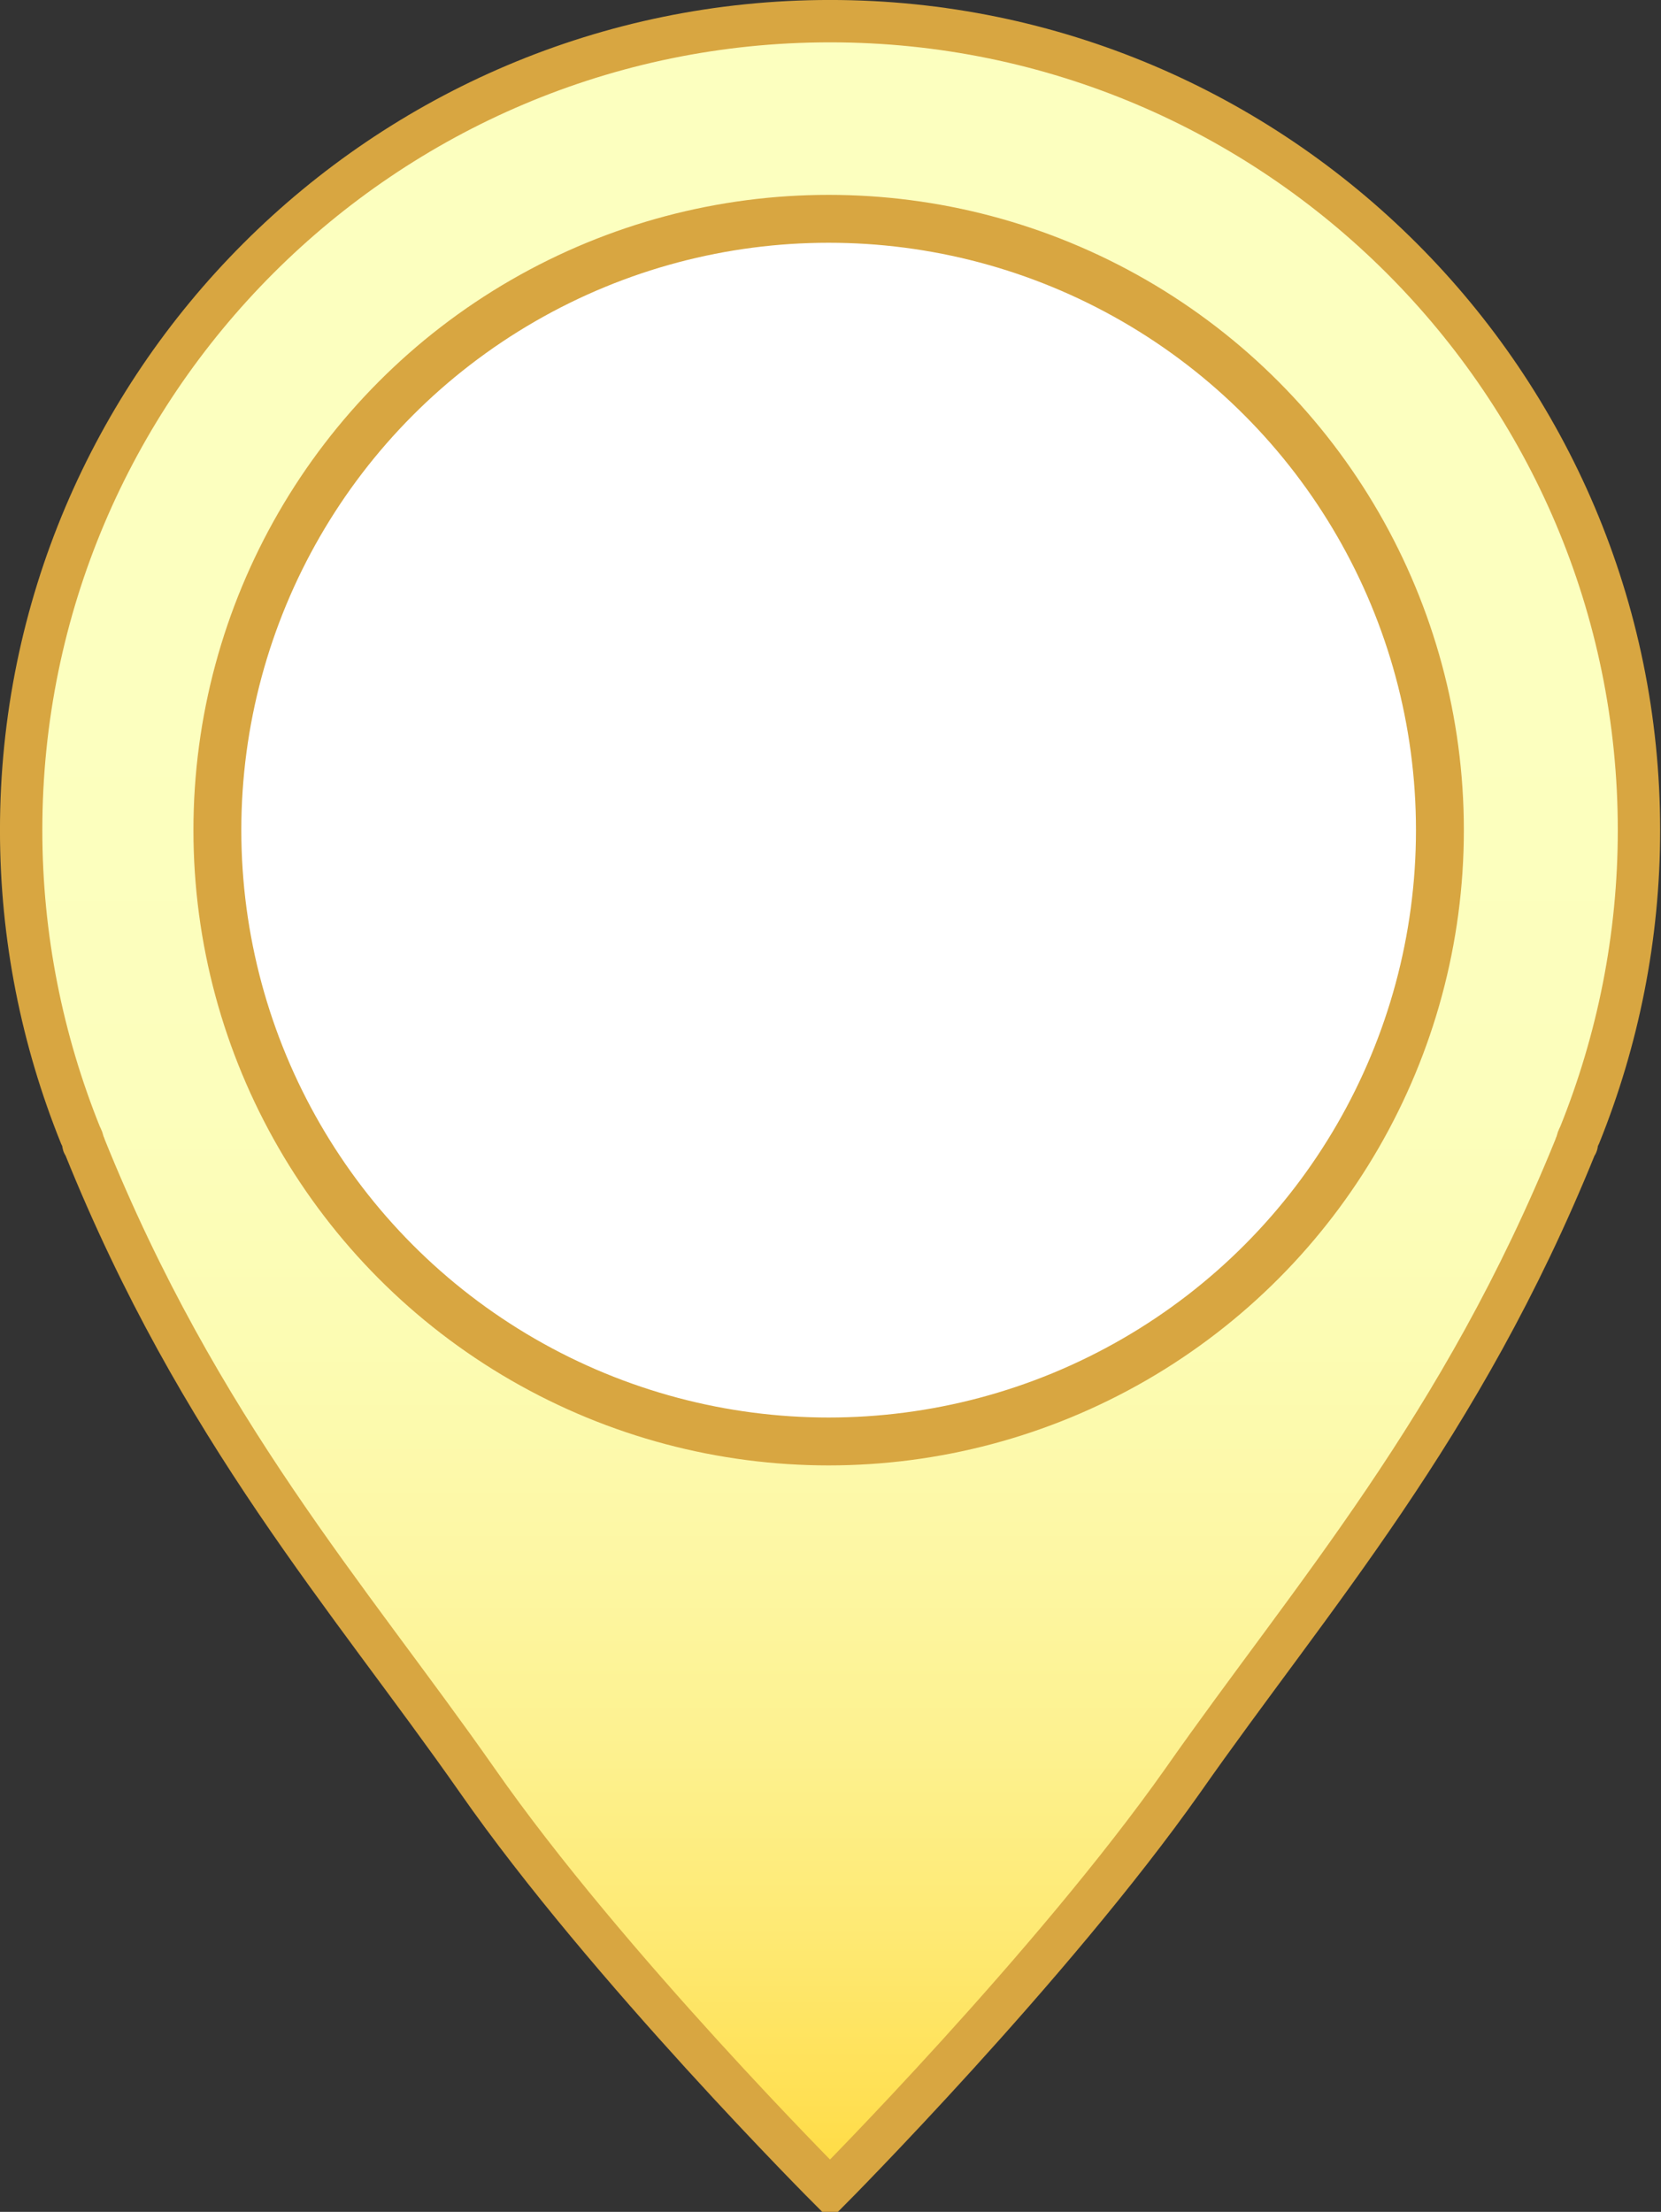 <?xml version="1.0" encoding="UTF-8" standalone="no"?>
<!-- Generator: Adobe Illustrator 18.0.0, SVG Export Plug-In . SVG Version: 6.00 Build 0)  -->

<svg
   xmlns:dc="http://purl.org/dc/elements/1.1/"
   xmlns:cc="http://creativecommons.org/ns#"
   xmlns:rdf="http://www.w3.org/1999/02/22-rdf-syntax-ns#"
   xmlns:svg="http://www.w3.org/2000/svg"
   xmlns="http://www.w3.org/2000/svg"
   xmlns:sodipodi="http://sodipodi.sourceforge.net/DTD/sodipodi-0.dtd"
   xmlns:inkscape="http://www.inkscape.org/namespaces/inkscape"
   version="1.1"
   id="Cluster_selected"
   x="0px"
   y="0px"
   viewBox="0 0 30.003 39.95"
   enable-background="new 0 0 120 160"
   xml:space="preserve"
   inkscape:version="0.48.5 r10040"
   width="100%"
   height="100%"
   sodipodi:docname="cluster_selected.svg"><rect x="0" y="0" width="30.003" height="39.95" fill="#333333" stroke="none"/><defs
     id="defs34" /><sodipodi:namedview
     pagecolor="#ffffff"
     bordercolor="#666666"
     borderopacity="1"
     objecttolerance="10"
     gridtolerance="10"
     guidetolerance="10"
     inkscape:pageopacity="0"
     inkscape:pageshadow="2"
     inkscape:window-width="1440"
     inkscape:window-height="791"
     id="namedview32"
     showgrid="false"
     fit-margin-top="0"
     fit-margin-left="0"
     fit-margin-right="0"
     fit-margin-bottom="0"
     inkscape:zoom="1.475"
     inkscape:cx="58.901463"
     inkscape:cy="78.374754"
     inkscape:window-x="0"
     inkscape:window-y="0"
     inkscape:window-maximized="1"
     inkscape:current-layer="Cluster_selected" /><g
     id="g3"
     transform="matrix(0.255,0,0,0.255,-0.281,-0.434)"><g
       id="g5"><linearGradient
         id="SVGID_1_"
         gradientUnits="userSpaceOnUse"
         x1="59.916"
         y1="52.365"
         x2="59.912"
         y2="156.908"><stop
           offset="0"
           style="stop-color:#FCFFBF"
           id="stop8" /><stop
           offset="0.251"
           style="stop-color:#FCFEBC"
           id="stop10" /><stop
           offset="0.423"
           style="stop-color:#FCFCB3"
           id="stop12" /><stop
           offset="0.571"
           style="stop-color:#FDF7A4"
           id="stop14" /><stop
           offset="0.706"
           style="stop-color:#FDF18E"
           id="stop16" /><stop
           offset="0.831"
           style="stop-color:#FEE972"
           id="stop18" /><stop
           offset="0.948"
           style="stop-color:#FFDF51"
           id="stop20" /><stop
           offset="1"
           style="stop-color:#FFDA3F"
           id="stop22" /></linearGradient><path
         d="m 113,82.1 0,0 c 2.7,-6.7 4.2,-14 4.2,-21.6 C 117.2,28.9 91.5,3.2 59.9,3.2 28.3,3.2 2.6,28.9 2.6,60.5 c 0,7.6 1.5,14.9 4.2,21.6 h 0 c 0.1,0.2 0.2,0.4 0.2,0.6 0,0.1 0.1,0.1 0.1,0.2 8.1,20.1 18.7,31.9 27.8,44.9 9.2,13.2 25,29 25,29 0,0 15.7,-15.8 25,-29 9.1,-13 19.7,-24.9 27.8,-44.9 0,-0.1 0.1,-0.1 0.1,-0.2 0,-0.2 0.1,-0.4 0.2,-0.6 z"
         id="path24"
         style="fill:url(#SVGID_1_)"
         inkscape:connector-curvature="0" /></g><g
       id="g26"><path
         stroke-miterlimit="10"
         d="m 113,82.1 0,0 c 2.7,-6.7 4.2,-14 4.2,-21.6 C 117.2,28.9 91.5,3.2 59.9,3.2 28.3,3.2 2.6,28.9 2.6,60.5 c 0,7.6 1.5,14.9 4.2,21.6 h 0 c 0.1,0.2 0.2,0.4 0.2,0.6 0,0.1 0.1,0.1 0.1,0.2 8.1,20.1 18.7,31.9 27.8,44.9 9.2,13.2 25,29 25,29 0,0 15.7,-15.8 25,-29 9.1,-13 19.7,-24.9 27.8,-44.9 0,-0.1 0.1,-0.1 0.1,-0.2 0,-0.2 0.1,-0.4 0.2,-0.6 z"
         id="path28"
         inkscape:connector-curvature="0"
         style="fill:none;stroke:#d8a641;stroke-width:3;stroke-miterlimit:10" /></g></g><circle
     stroke-miterlimit="10"
     cx="59.8"
     cy="60.5"
     r="43.3"
     id="circle30"
     sodipodi:cx="59.799999"
     sodipodi:cy="60.5"
     sodipodi:rx="43.299999"
     sodipodi:ry="43.299999"
     transform="matrix(0.255,0,0,0.255,-0.281,-0.434)"
     style="fill:#ffffff;stroke:#d8a641;stroke-width:3.392;stroke-miterlimit:10" /></svg>